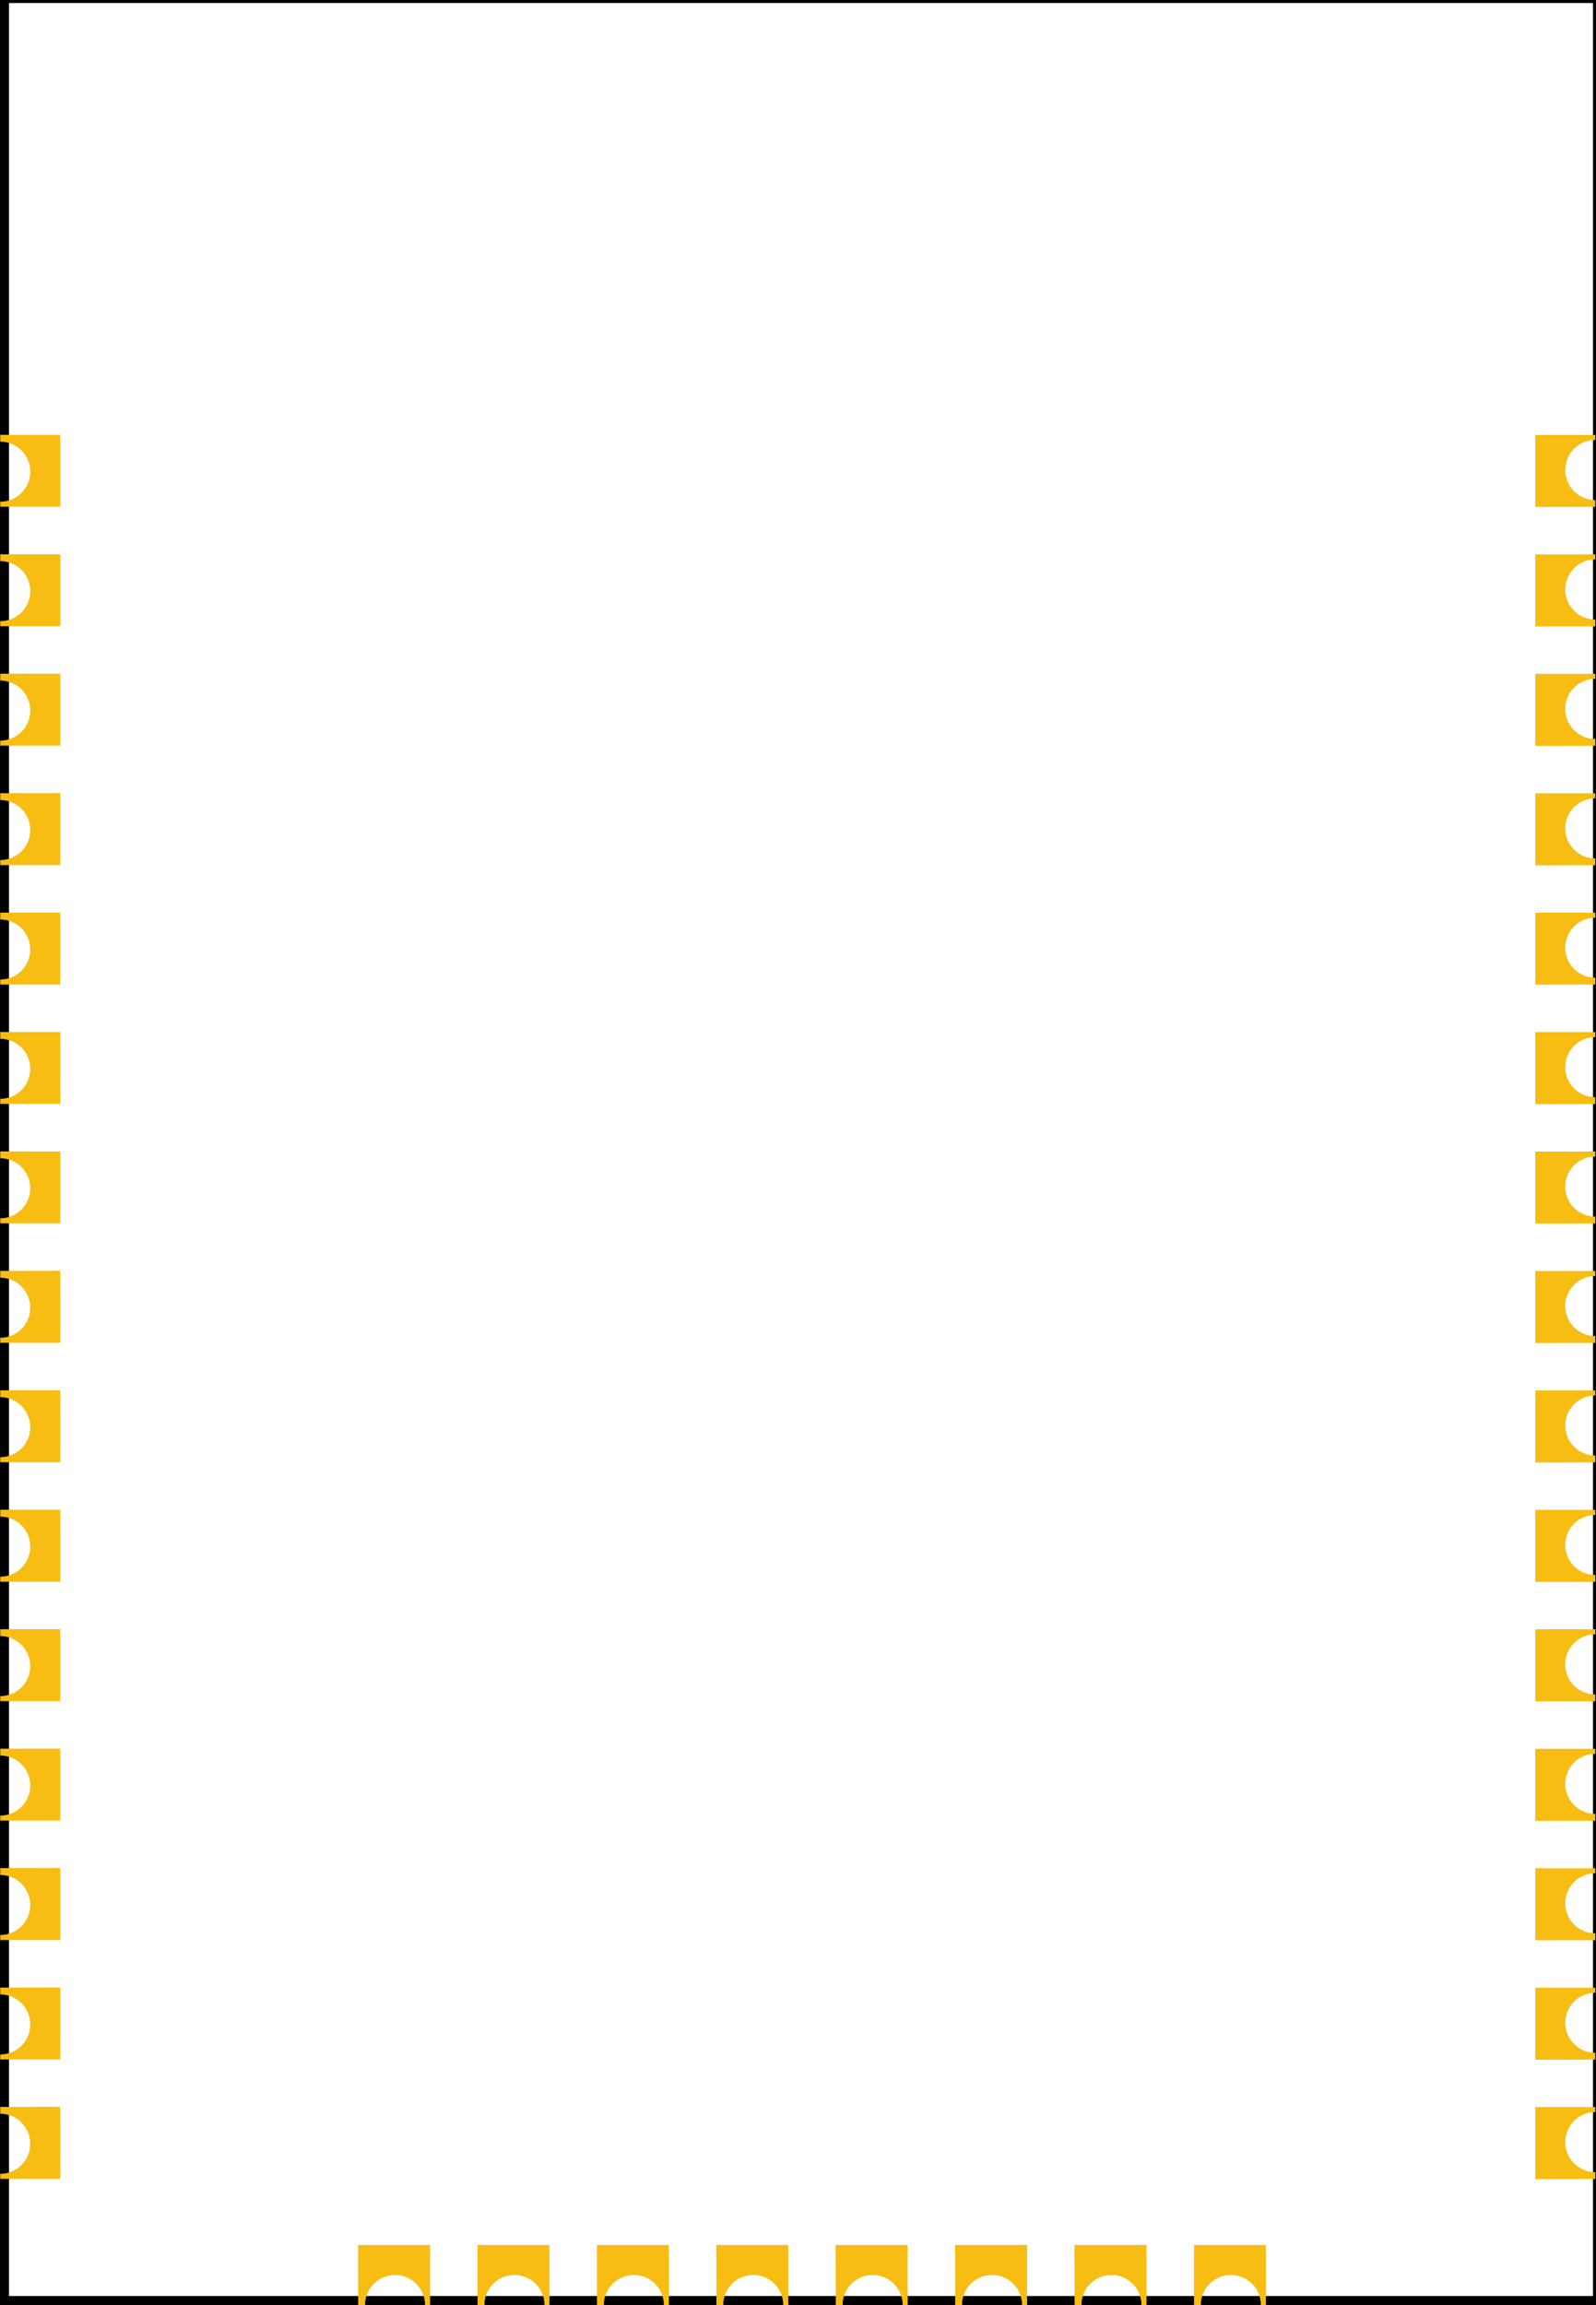 <?xml version="1.0" encoding="UTF-8" standalone="no"?>
<!-- Created with Inkscape (http://www.inkscape.org/) -->

<svg
   xmlns:dc="http://purl.org/dc/elements/1.1/"
   xmlns:cc="http://creativecommons.org/ns#"
   xmlns:rdf="http://www.w3.org/1999/02/22-rdf-syntax-ns#"
   xmlns:svg="http://www.w3.org/2000/svg"
   xmlns="http://www.w3.org/2000/svg"
   xmlns:sodipodi="http://sodipodi.sourceforge.net/DTD/sodipodi-0.dtd"
   xmlns:inkscape="http://www.inkscape.org/namespaces/inkscape"
   width="13.3mm"
   height="19.2mm"
   viewBox="0 0 13.3 19.2"
   version="1.1"
   id="svg8"
   inkscape:version="0.92.4 (5da689c313, 2019-01-14)"
   sodipodi:docname="ESP32-ttgo-micro32_pcbview.svg"
   inkscape:label="copper0">
  <rect x="0" y="0" width="13.3" height="19.2" fill="#808080" stroke="none"/>
  <defs
     id="defs2" />
  <sodipodi:namedview
     id="base"
     pagecolor="#ffffff"
     bordercolor="#666666"
     borderopacity="1.0"
     inkscape:pageopacity="0.0"
     inkscape:pageshadow="2"
     inkscape:zoom="5.6568543"
     inkscape:cx="24.380332"
     inkscape:cy="45.977944"
     inkscape:document-units="mm"
     inkscape:current-layer="copper1"
     showgrid="false"
     inkscape:window-width="1366"
     inkscape:window-height="705"
     inkscape:window-x="-8"
     inkscape:window-y="-8"
     inkscape:window-maximized="1" />
  <g
     id="g6289"
     inkscape:label="silkscreen"
     inkscape:groupmode="layer">
    <path
       style="fill:#ffffff;fill-opacity:1;stroke:#000000;stroke-width:0.1;stroke-miterlimit:4;stroke-dasharray:none;stroke-opacity:1;paint-order:stroke fill markers"
       d="m 0.025,-0.025 h 13.3 v 19.2 h -13.3 z"
       id="rect4339"
       inkscape:connector-curvature="0" />
  </g>
  <g
     id="copper1"
     inkscape:label="#copper1">
    <g
       id="copper0"
       inkscape:label="#copper0">
      <path
         inkscape:connector-curvature="0"
         style="display:inline;fill:#f7bd13;fill-opacity:1;stroke-width:0.055"
         d="m 2.985,19.2 h 0.057 a 0.25,0.25 0 0 1 0.25,-0.25 0.25,0.25 0 0 1 0.25,0.25 h 0.042 v -0.5 h -0.6 z"
         id="path6284"
         inkscape:label="connector16" />
      <path
         inkscape:connector-curvature="0"
         style="display:inline;fill:#f7bd13;fill-opacity:1;stroke-width:0.055"
         d="m 3.98,19.2 h 0.057 a 0.25,0.25 0 0 1 0.25,-0.25 0.25,0.25 0 0 1 0.25,0.25 h 0.042 v -0.5 h -0.6 z"
         id="path6282"
         inkscape:label="connector17" />
      <path
         inkscape:connector-curvature="0"
         style="display:inline;fill:#f7bd13;fill-opacity:1;stroke-width:0.055"
         d="m 6.965,19.2 h 0.057 a 0.25,0.25 0 0 1 0.25,-0.25 0.25,0.25 0 0 1 0.25,0.25 h 0.042 v -0.5 h -0.6 z"
         id="path6280"
         inkscape:label="connector20" />
      <path
         inkscape:connector-curvature="0"
         style="display:inline;fill:#f7bd13;fill-opacity:1;stroke-width:0.055"
         d="m 5.97,19.2 h 0.057 a 0.25,0.25 0 0 1 0.25,-0.25 0.25,0.25 0 0 1 0.25,0.25 h 0.042 v -0.5 h -0.6 z"
         id="path6278"
         inkscape:label="connector19" />
      <path
         inkscape:connector-curvature="0"
         style="display:inline;fill:#f7bd13;fill-opacity:1;stroke-width:0.055"
         d="m 4.975,19.2 h 0.057 a 0.25,0.25 0 0 1 0.25,-0.25 0.25,0.25 0 0 1 0.25,0.25 h 0.042 v -0.5 h -0.6 z"
         id="path6276"
         inkscape:label="connector18" />
      <path
         inkscape:connector-curvature="0"
         style="display:inline;fill:#f7bd13;fill-opacity:1;stroke-width:0.055"
         d="m 7.96,19.2 h 0.057 a 0.25,0.25 0 0 1 0.25,-0.25 0.25,0.25 0 0 1 0.25,0.25 h 0.042 v -0.5 h -0.6 z"
         id="path6274"
         inkscape:label="connector21" />
      <path
         inkscape:connector-curvature="0"
         style="display:inline;fill:#f7bd13;fill-opacity:1;stroke-width:0.055"
         d="m 9.95,19.2 h 0.057 a 0.25,0.25 0 0 1 0.25,-0.25 0.25,0.25 0 0 1 0.25,0.25 h 0.042 v -0.5 H 9.95 Z"
         id="path6272"
         inkscape:label="connector23" />
      <path
         inkscape:connector-curvature="0"
         style="display:inline;fill:#f7bd13;fill-opacity:1;stroke-width:0.055"
         d="m 8.955,19.2 h 0.057 a 0.25,0.25 0 0 1 0.25,-0.25 0.25,0.25 0 0 1 0.25,0.25 h 0.042 v -0.5 h -0.6 z"
         id="path6270"
         inkscape:label="connector22" />
      <path
         inkscape:connector-curvature="0"
         style="display:inline;fill:#f7bd13;fill-opacity:1;stroke-width:0.055"
         d="m 13.294,4.222 v -0.057 a 0.25,0.25 0 0 1 -0.25,-0.25 0.25,0.25 0 0 1 0.25,-0.25 v -0.042 h -0.5 v 0.6 z"
         id="path6268"
         inkscape:label="connector38" />
      <path
         inkscape:connector-curvature="0"
         style="display:inline;fill:#f7bd13;fill-opacity:1;stroke-width:0.055"
         d="m 13.294,6.212 v -0.057 a 0.25,0.25 0 0 1 -0.25,-0.25 0.25,0.25 0 0 1 0.25,-0.25 v -0.042 h -0.5 v 0.6 z"
         id="path6266"
         inkscape:label="connector36" />
      <path
         inkscape:connector-curvature="0"
         style="display:inline;fill:#f7bd13;fill-opacity:1;stroke-width:0.055"
         d="m 13.294,14.171 v -0.057 A 0.25,0.25 0 0 1 13.044,13.863 0.25,0.25 0 0 1 13.294,13.613 V 13.571 h -0.5 v 0.6 z"
         id="path6264"
         inkscape:label="connector28" />
      <path
         inkscape:connector-curvature="0"
         style="display:inline;fill:#f7bd13;fill-opacity:1;stroke-width:0.055"
         d="m 13.294,17.156 v -0.057 a 0.25,0.25 0 0 1 -0.25,-0.25 0.25,0.25 0 0 1 0.25,-0.25 v -0.042 h -0.5 v 0.6 z"
         id="path6262"
         inkscape:label="connector25" />
      <path
         inkscape:connector-curvature="0"
         style="display:inline;fill:#f7bd13;fill-opacity:1;stroke-width:0.055"
         d="m 13.294,16.161 v -0.057 a 0.25,0.25 0 0 1 -0.25,-0.25 0.25,0.25 0 0 1 0.25,-0.25 v -0.042 h -0.5 v 0.6 z"
         id="path6260"
         inkscape:label="connector26" />
      <path
         inkscape:connector-curvature="0"
         style="display:inline;fill:#f7bd13;fill-opacity:1;stroke-width:0.055"
         d="m 13.294,12.181 v -0.057 a 0.25,0.25 0 0 1 -0.25,-0.25 0.25,0.25 0 0 1 0.25,-0.25 v -0.042 h -0.5 v 0.6 z"
         id="path6258"
         inkscape:label="connector30" />
      <path
         inkscape:connector-curvature="0"
         style="display:inline;fill:#f7bd13;fill-opacity:1;stroke-width:0.055"
         d="m 13.294,13.176 v -0.057 a 0.25,0.25 0 0 1 -0.25,-0.25 0.25,0.25 0 0 1 0.25,-0.25 v -0.042 h -0.5 v 0.6 z"
         id="path6256"
         inkscape:label="connector29" />
      <path
         inkscape:connector-curvature="0"
         style="display:inline;fill:#f7bd13;fill-opacity:1;stroke-width:0.055"
         d="m 13.294,9.196 v -0.057 a 0.25,0.25 0 0 1 -0.25,-0.25 0.25,0.25 0 0 1 0.25,-0.25 v -0.042 h -0.5 v 0.6 z"
         id="path6254"
         inkscape:label="connector33" />
      <path
         inkscape:connector-curvature="0"
         style="display:inline;fill:#f7bd13;fill-opacity:1;stroke-width:0.055"
         d="m 13.294,8.201 v -0.057 a 0.25,0.25 0 0 1 -0.25,-0.25 0.25,0.25 0 0 1 0.25,-0.25 v -0.042 h -0.5 v 0.6 z"
         id="path6252"
         inkscape:label="connector34" />
      <path
         inkscape:connector-curvature="0"
         style="display:inline;fill:#f7bd13;fill-opacity:1;stroke-width:0.055"
         d="m 13.294,7.207 v -0.057 a 0.25,0.25 0 0 1 -0.25,-0.25 0.25,0.25 0 0 1 0.25,-0.25 v -0.042 h -0.5 v 0.6 z"
         id="path6250"
         inkscape:label="connector35" />
      <path
         inkscape:connector-curvature="0"
         style="display:inline;fill:#f7bd13;fill-opacity:1;stroke-width:0.055"
         d="m 13.294,10.191 v -0.057 a 0.25,0.25 0 0 1 -0.25,-0.25 0.25,0.25 0 0 1 0.25,-0.25 v -0.042 h -0.5 v 0.6 z"
         id="path6248"
         inkscape:label="connector32" />
      <path
         inkscape:connector-curvature="0"
         style="display:inline;fill:#f7bd13;fill-opacity:1;stroke-width:0.055"
         d="m 13.294,11.186 v -0.057 a 0.25,0.25 0 0 1 -0.25,-0.25 0.25,0.25 0 0 1 0.25,-0.25 v -0.042 h -0.5 v 0.6 z"
         id="path6246"
         inkscape:label="connector31" />
      <path
         inkscape:connector-curvature="0"
         style="display:inline;fill:#f7bd13;fill-opacity:1;stroke-width:0.055"
         d="m 13.294,15.166 v -0.057 a 0.25,0.25 0 0 1 -0.25,-0.25 0.25,0.25 0 0 1 0.25,-0.25 v -0.042 h -0.5 v 0.6 z"
         id="path6244"
         inkscape:label="connector27" />
      <path
         style="display:inline;fill:#f7bd13;fill-opacity:1;stroke-width:0.055"
         d="m 13.294,18.15 v -0.057 a 0.25,0.25 0 0 1 -0.25,-0.25 0.25,0.25 0 0 1 0.25,-0.25 v -0.042 h -0.5 v 0.6 z"
         id="path6242"
         inkscape:connector-curvature="0"
         inkscape:label="connector24" />
      <path
         inkscape:connector-curvature="0"
         style="display:inline;fill:#f7bd13;fill-opacity:1;stroke-width:0.055"
         d="m 0.002,16.556 v 0.057 a 0.25,0.25 0 0 1 0.25,0.25 0.25,0.25 0 0 1 -0.25,0.25 v 0.042 h 0.5 v -0.6 z"
         id="path6240"
         inkscape:label="connector14" />
      <path
         inkscape:connector-curvature="0"
         style="display:inline;fill:#f7bd13;fill-opacity:1;stroke-width:0.055"
         d="m 0.002,17.55 v 0.057 a 0.25,0.25 0 0 1 0.25,0.25 0.25,0.25 0 0 1 -0.25,0.25 v 0.042 h 0.5 v -0.6 z"
         id="path6238"
         inkscape:label="connector15" />
      <path
         inkscape:connector-curvature="0"
         style="display:inline;fill:#f7bd13;fill-opacity:1;stroke-width:0.055"
         d="m 0.002,15.561 v 0.057 a 0.25,0.25 0 0 1 0.25,0.25 0.25,0.25 0 0 1 -0.25,0.25 v 0.042 h 0.5 v -0.6 z"
         id="path6236"
         inkscape:label="connector13" />
      <path
         inkscape:connector-curvature="0"
         style="display:inline;fill:#f7bd13;fill-opacity:1;stroke-width:0.055"
         d="m 0.002,7.602 v 0.057 a 0.25,0.25 0 0 1 0.25,0.25 0.25,0.25 0 0 1 -0.25,0.25 v 0.042 h 0.5 V 7.602 Z"
         id="path6234"
         inkscape:label="connector5" />
      <path
         inkscape:connector-curvature="0"
         style="display:inline;fill:#f7bd13;fill-opacity:1;stroke-width:0.055"
         d="m 0.002,4.617 v 0.057 a 0.25,0.25 0 0 1 0.25,0.25 0.25,0.25 0 0 1 -0.25,0.25 v 0.042 h 0.5 V 4.617 Z"
         id="path6232"
         inkscape:label="connector2" />
      <path
         inkscape:connector-curvature="0"
         style="display:inline;fill:#f7bd13;fill-opacity:1;stroke-width:0.055"
         d="m 0.002,5.612 v 0.057 a 0.25,0.25 0 0 1 0.25,0.25 0.25,0.25 0 0 1 -0.25,0.25 v 0.042 h 0.5 V 5.612 Z"
         id="path6230"
         inkscape:label="connector3" />
      <path
         inkscape:connector-curvature="0"
         style="display:inline;fill:#f7bd13;fill-opacity:1;stroke-width:0.055"
         d="m 0.002,9.591 v 0.057 a 0.25,0.25 0 0 1 0.25,0.25 0.25,0.25 0 0 1 -0.25,0.25 v 0.042 h 0.5 V 9.591 Z"
         id="path6228"
         inkscape:label="connector7" />
      <path
         inkscape:connector-curvature="0"
         style="display:inline;fill:#f7bd13;fill-opacity:1;stroke-width:0.055"
         d="m 0.002,8.596 v 0.057 a 0.25,0.25 0 0 1 0.25,0.25 0.25,0.25 0 0 1 -0.25,0.25 v 0.042 h 0.5 V 8.596 Z"
         id="path6226"
         inkscape:label="connector6" />
      <path
         inkscape:connector-curvature="0"
         style="display:inline;fill:#f7bd13;fill-opacity:1;stroke-width:0.055"
         d="m 0.002,12.576 v 0.057 a 0.25,0.25 0 0 1 0.25,0.25 0.25,0.25 0 0 1 -0.25,0.25 v 0.042 h 0.5 v -0.6 z"
         id="path6224"
         inkscape:label="connector10" />
      <path
         inkscape:connector-curvature="0"
         style="display:inline;fill:#f7bd13;fill-opacity:1;stroke-width:0.055"
         d="m 0.002,13.571 v 0.057 a 0.25,0.25 0 0 1 0.25,0.25 0.25,0.25 0 0 1 -0.25,0.25 v 0.042 h 0.5 V 13.571 Z"
         id="path6222"
         inkscape:label="connector11" />
      <path
         inkscape:connector-curvature="0"
         style="display:inline;fill:#f7bd13;fill-opacity:1;stroke-width:0.055"
         d="m 0.002,14.566 v 0.057 a 0.25,0.25 0 0 1 0.25,0.25 0.25,0.25 0 0 1 -0.25,0.25 v 0.042 h 0.5 v -0.6 z"
         id="path6220"
         inkscape:label="connector12" />
      <path
         inkscape:connector-curvature="0"
         style="display:inline;fill:#f7bd13;fill-opacity:1;stroke-width:0.055"
         d="m 0.002,11.581 v 0.057 a 0.25,0.25 0 0 1 0.25,0.25 0.25,0.25 0 0 1 -0.25,0.25 v 0.042 h 0.5 v -0.6 z"
         id="path6218"
         inkscape:label="connector9" />
      <path
         inkscape:connector-curvature="0"
         style="display:inline;fill:#f7bd13;fill-opacity:1;stroke-width:0.055"
         d="m 0.002,10.586 v 0.057 a 0.25,0.25 0 0 1 0.25,0.25 0.25,0.25 0 0 1 -0.25,0.25 v 0.042 h 0.5 v -0.6 z"
         id="path6216"
         inkscape:label="connector8" />
      <path
         inkscape:connector-curvature="0"
         style="display:inline;fill:#f7bd13;fill-opacity:1;stroke-width:0.055"
         d="m 0.002,6.607 v 0.057 a 0.25,0.25 0 0 1 0.25,0.25 0.25,0.25 0 0 1 -0.25,0.25 v 0.042 h 0.5 V 6.607 Z"
         id="path6214"
         inkscape:label="connector4" />
      <path
         style="display:inline;fill:#f7bd13;fill-opacity:1;stroke-width:0.055"
         d="m 0.002,3.622 v 0.057 a 0.25,0.25 0 0 1 0.25,0.25 0.25,0.25 0 0 1 -0.25,0.25 v 0.042 h 0.5 V 3.622 Z"
         id="path6212"
         inkscape:connector-curvature="0"
         inkscape:label="connector1" />
      <path
         inkscape:connector-curvature="0"
         style="display:inline;fill:#f7bd13;fill-opacity:1;stroke-width:0.055"
         d="m 13.294,5.217 v -0.057 a 0.25,0.25 0 0 1 -0.25,-0.25 0.25,0.25 0 0 1 0.25,-0.25 v -0.042 h -0.5 v 0.6 z"
         id="path6210"
         inkscape:label="connector37" />
    </g>
  </g>
</svg>
